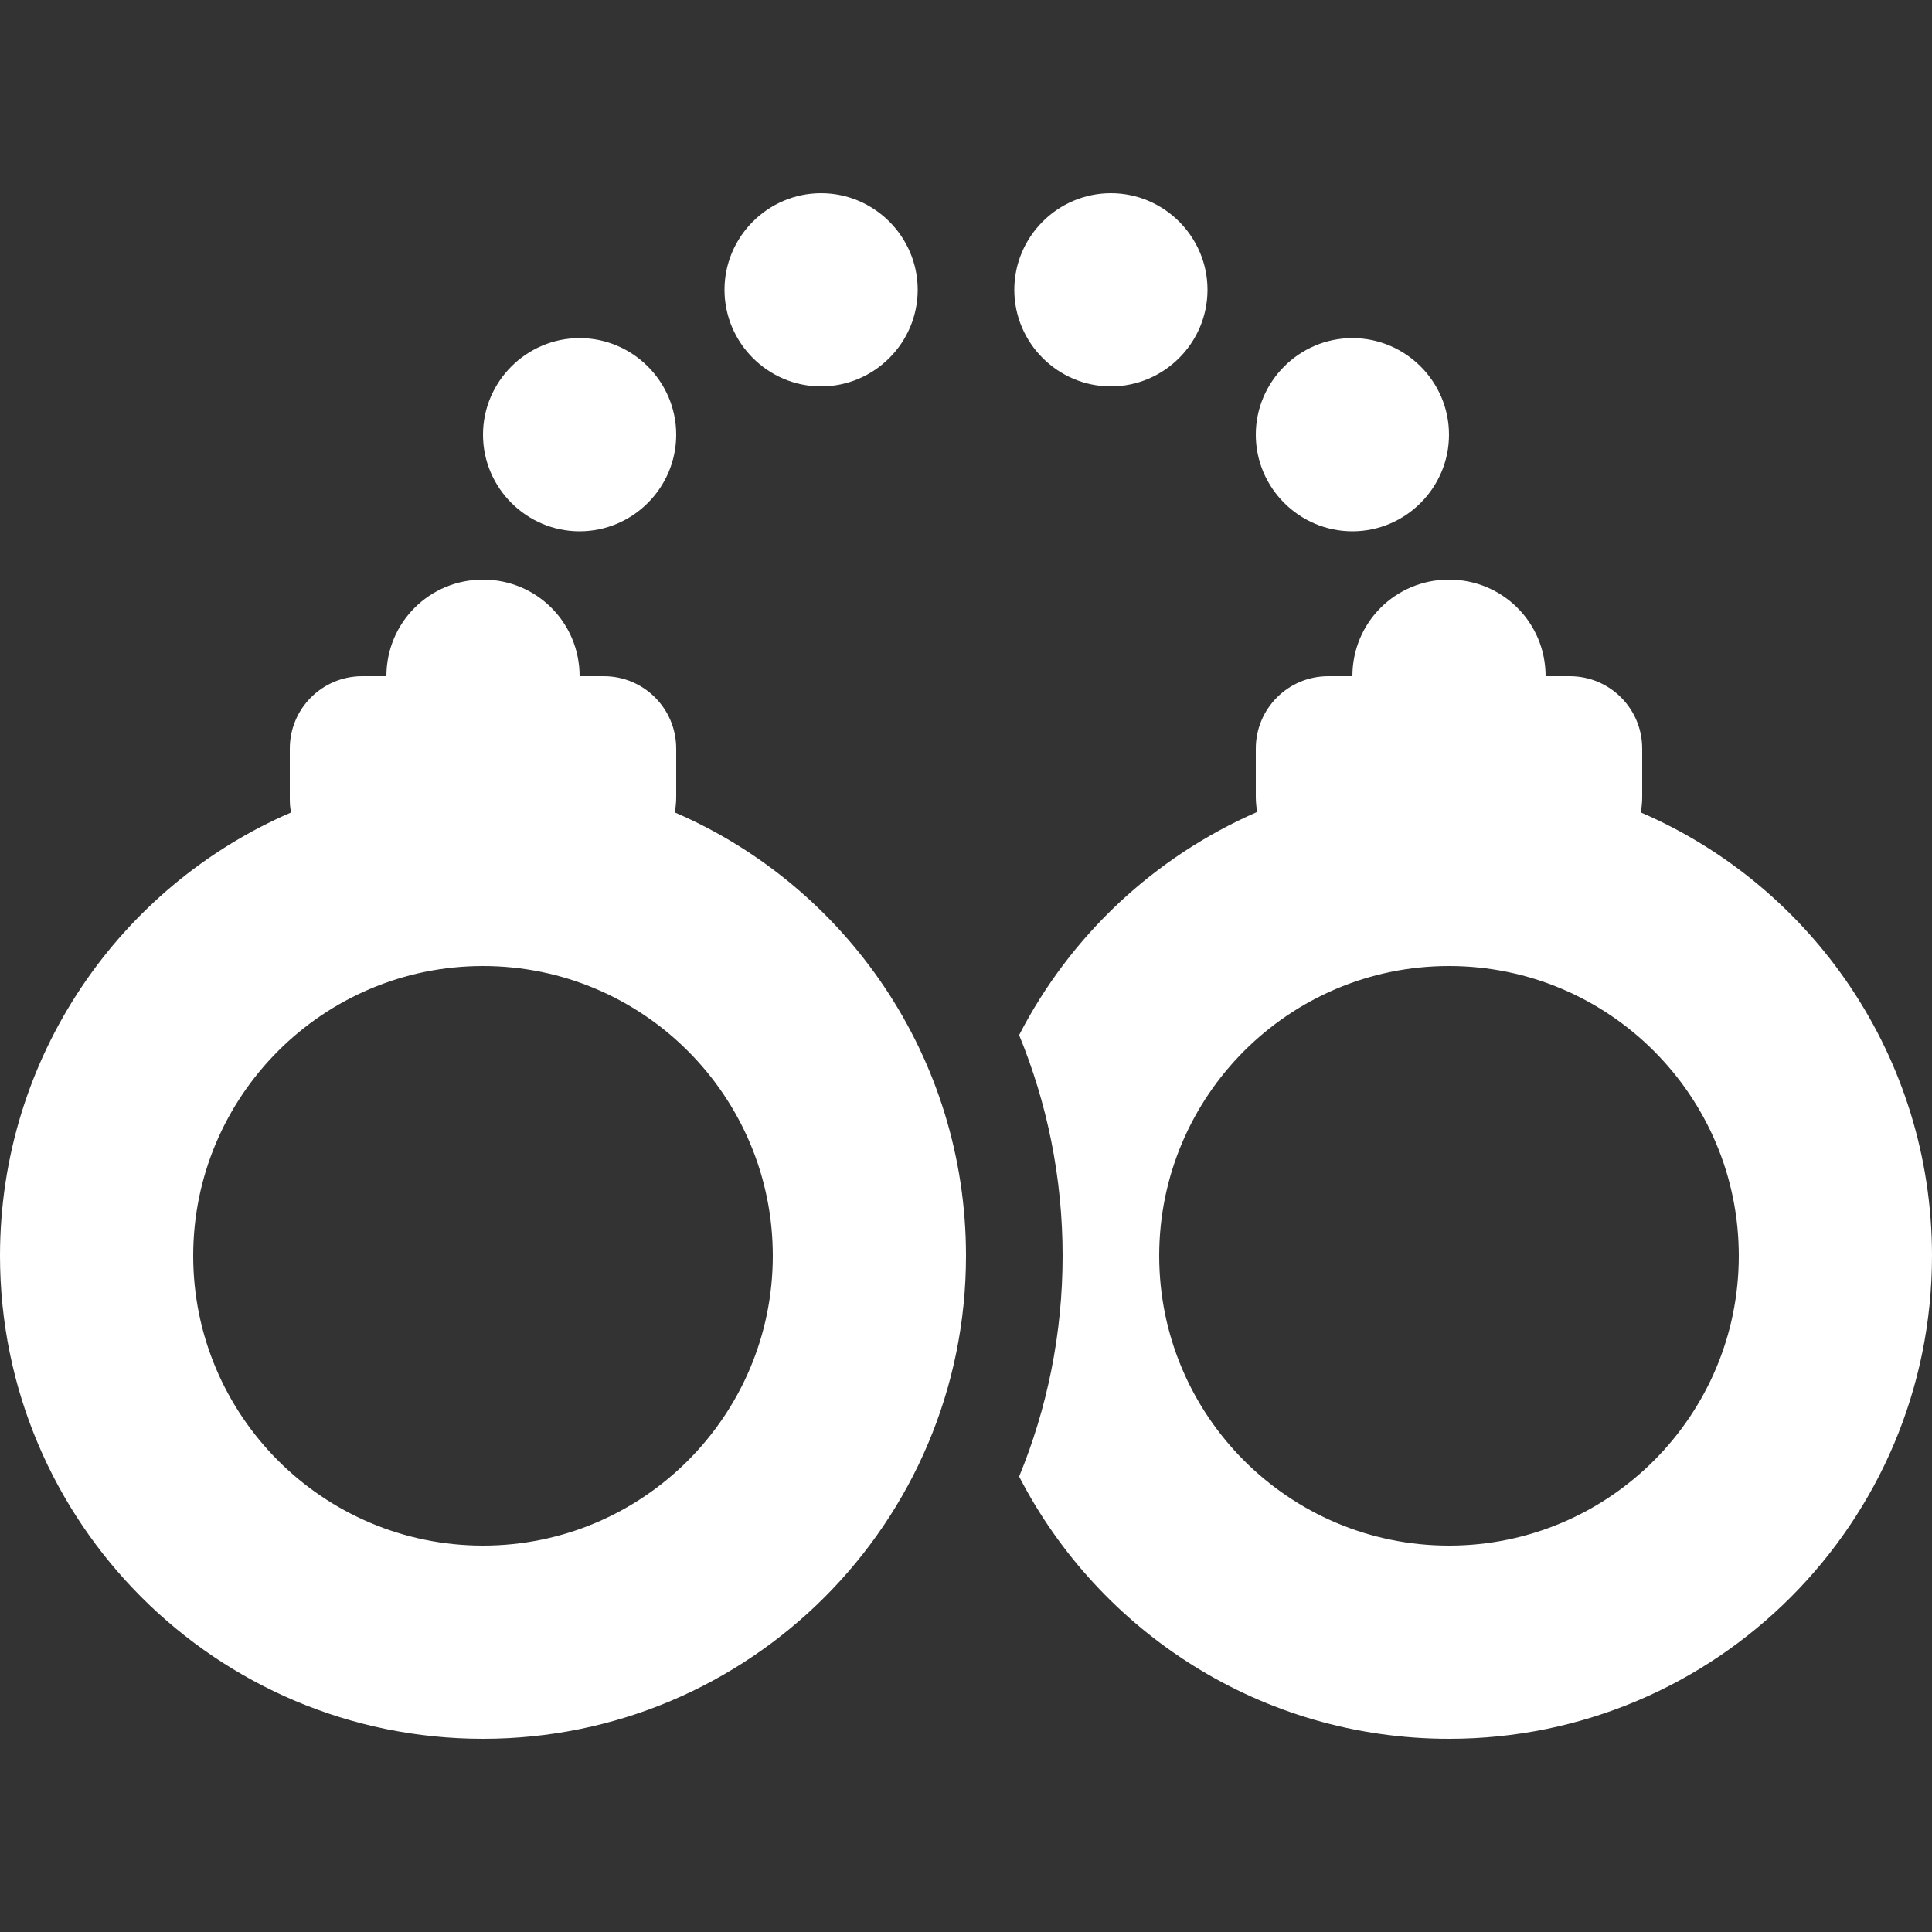 <svg width="40" height="40" viewBox="0 0 40 40" fill="none" xmlns="http://www.w3.org/2000/svg">
<rect x="0" y="0" width="40" height="40" fill="#333333" stroke="none"/>
<path d="M15 6C15 4.9 15.9 4 17 4C18.1 4 19 4.9 19 6C19 7.1 18.1 8 17 8C15.9 8 15 7.1 15 6ZM12 7C13.1 7 14 7.9 14 9C14 10.1 13.1 11 12 11C10.9 11 10 10.1 10 9C10 7.9 10.9 7 12 7ZM10 12C11.11 12 12 12.89 12 14H12.5C13.33 14 14 14.67 14 15.5V16.5C14 16.61 13.99 16.71 13.97 16.82C17.52 18.35 20 21.89 20 26C20 31.52 15.52 36 10 36C4.48 36 0 31.52 0 26C0 21.89 2.48 18.35 6.03 16.82C6 16.72 6 16.61 6 16.5V15.5C6 14.67 6.67 14 7.5 14H8C8 12.89 8.89 12 10 12ZM10 32C13.31 32 16 29.31 16 26C16 22.69 13.31 20 10 20C6.69 20 4 22.69 4 26C4 29.31 6.69 32 10 32ZM22 26C22 24.38 21.68 22.84 21.1 21.43C22.16 19.37 23.9 17.74 26.03 16.81C26.01 16.71 26 16.6 26 16.49V15.5C26 14.67 26.67 14 27.5 14H28C28 12.89 28.89 12 30 12C31.11 12 32 12.89 32 14H32.5C33.33 14 34 14.67 34 15.5V16.5C34 16.61 33.99 16.71 33.97 16.82C37.52 18.35 40 21.89 40 26C40 31.52 35.53 36 30 36C26.12 36 22.76 33.79 21.1 30.57C21.68 29.16 22 27.62 22 26ZM36 26C36 22.69 33.31 20 30 20C26.69 20 24 22.69 24 26C24 29.31 26.69 32 30 32C33.31 32 36 29.31 36 26ZM23 4C24.1 4 25 4.9 25 6C25 7.1 24.1 8 23 8C21.9 8 21 7.1 21 6C21 4.9 21.9 4 23 4ZM28 7C29.1 7 30 7.9 30 9C30 10.1 29.1 11 28 11C26.9 11 26 10.1 26 9C26 7.9 26.9 7 28 7Z" fill="white"/>
</svg>
